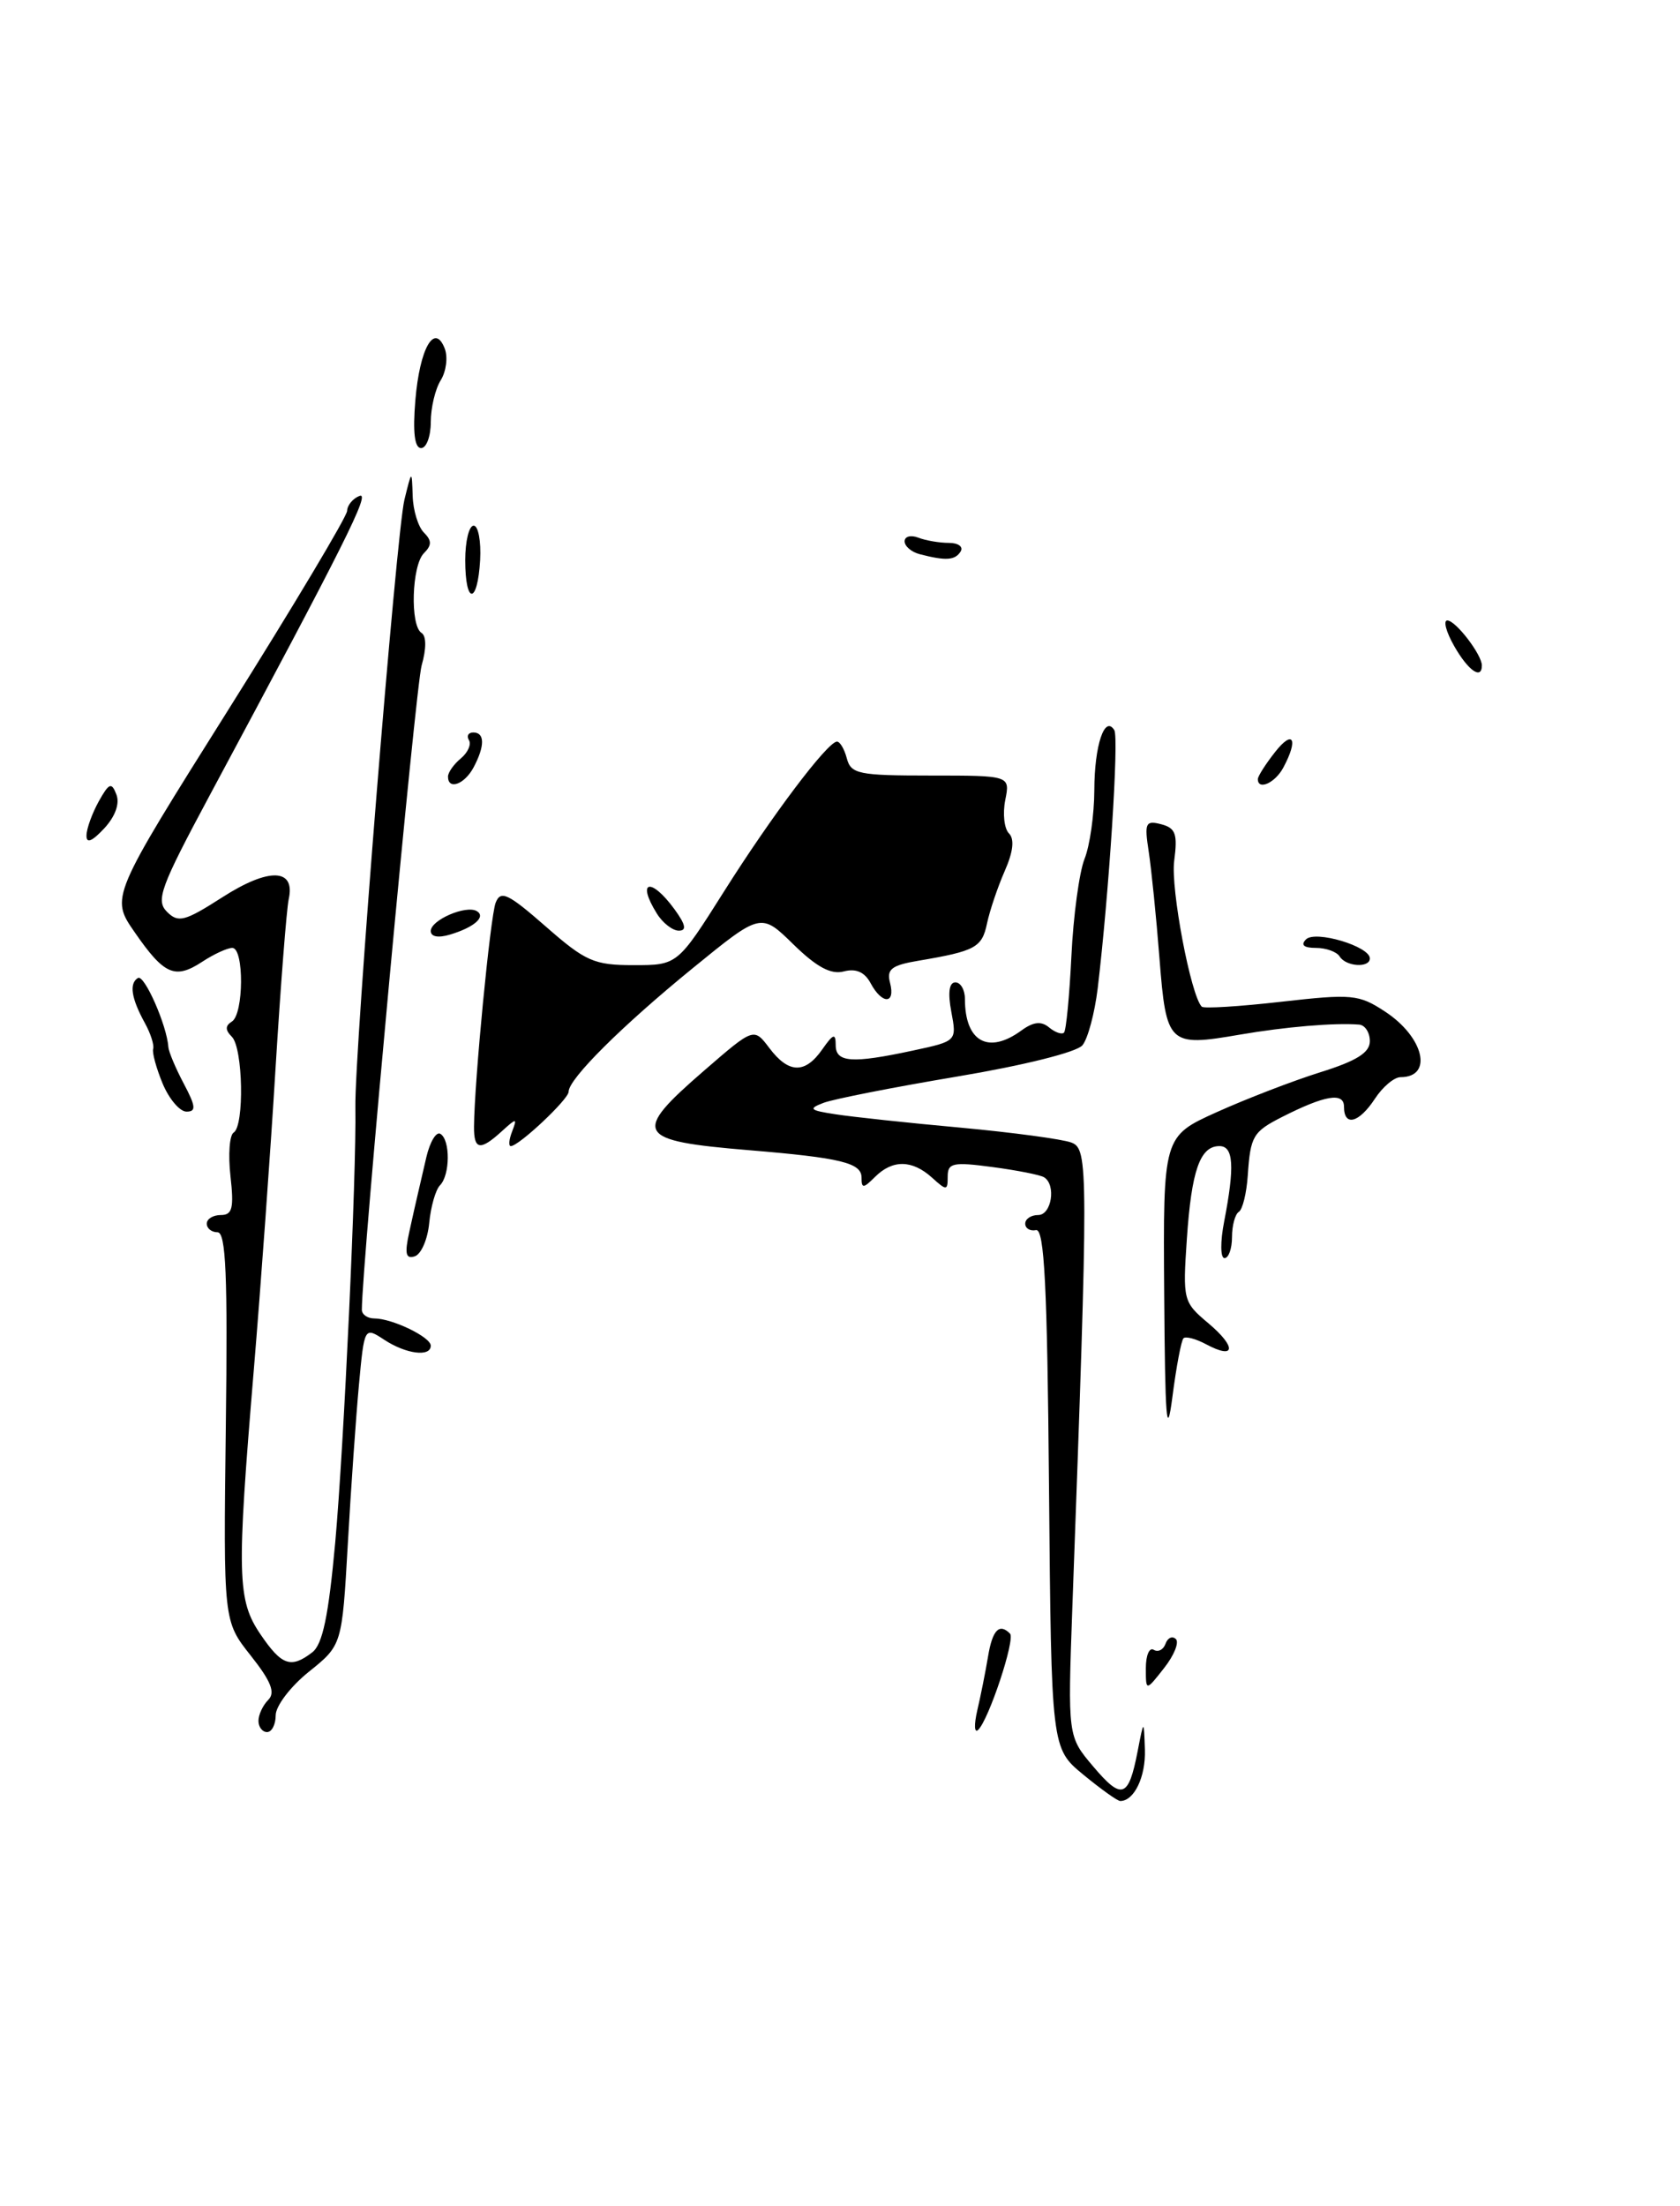 <?xml version="1.0" encoding="UTF-8" standalone="no"?>
<!DOCTYPE svg PUBLIC "-//W3C//DTD SVG 1.1//EN" "http://www.w3.org/Graphics/SVG/1.1/DTD/svg11.dtd" >
<svg xmlns="http://www.w3.org/2000/svg" xmlns:xlink="http://www.w3.org/1999/xlink" version="1.1" viewBox="0 0 195 256">
 <g >
 <path fill="currentColor"
d=" M 125.74 205.94 C 122.03 202.88 122.03 202.88 121.76 172.69 C 121.56 149.18 121.22 142.56 120.25 142.75 C 119.56 142.89 119.00 142.55 119.00 142.00 C 119.00 141.45 119.67 141.00 120.50 141.00 C 122.06 141.00 122.61 137.50 121.19 136.62 C 120.75 136.34 118.05 135.81 115.19 135.43 C 110.62 134.82 110.00 134.95 110.00 136.53 C 110.00 138.19 109.88 138.20 108.17 136.65 C 105.87 134.58 103.60 134.55 101.57 136.57 C 100.21 137.93 100.00 137.94 100.00 136.65 C 100.00 134.95 97.61 134.36 87.00 133.48 C 73.72 132.38 73.26 131.57 81.75 124.22 C 87.50 119.24 87.50 119.24 89.30 121.62 C 91.54 124.59 93.44 124.64 95.44 121.78 C 96.72 119.95 97.00 119.86 97.00 121.28 C 97.00 123.30 98.87 123.44 105.98 121.91 C 111.06 120.82 111.06 120.82 110.42 117.41 C 110.00 115.19 110.17 114.00 110.89 114.00 C 111.50 114.00 112.00 114.86 112.00 115.92 C 112.00 120.88 114.71 122.40 118.56 119.58 C 119.95 118.57 120.86 118.47 121.77 119.23 C 122.47 119.81 123.25 120.08 123.50 119.83 C 123.75 119.59 124.13 115.58 124.36 110.94 C 124.58 106.30 125.27 101.23 125.88 99.68 C 126.50 98.14 127.01 94.54 127.02 91.68 C 127.03 86.50 128.22 82.93 129.34 84.73 C 129.89 85.64 128.73 103.63 127.41 114.71 C 127.06 117.57 126.27 120.54 125.64 121.30 C 124.98 122.10 118.80 123.64 111.09 124.93 C 103.71 126.17 96.74 127.54 95.59 127.98 C 93.78 128.67 93.97 128.85 97.00 129.31 C 98.92 129.61 105.45 130.31 111.51 130.86 C 117.57 131.42 123.35 132.20 124.36 132.59 C 126.34 133.34 126.34 135.40 124.47 186.50 C 123.93 201.50 123.93 201.50 126.89 204.99 C 130.21 208.92 130.99 208.66 132.04 203.26 C 132.77 199.50 132.77 199.50 132.89 203.05 C 132.99 206.20 131.64 209.00 130.03 209.00 C 129.71 209.00 127.78 207.62 125.74 205.94 Z  M 30.00 199.70 C 30.00 198.99 30.51 197.89 31.14 197.26 C 31.98 196.42 31.47 195.11 29.10 192.12 C 25.93 188.12 25.93 188.12 26.21 165.56 C 26.44 148.02 26.22 143.00 25.25 143.00 C 24.56 143.00 24.00 142.55 24.00 142.00 C 24.00 141.45 24.73 141.00 25.63 141.00 C 26.97 141.00 27.17 140.20 26.75 136.48 C 26.47 134.00 26.64 131.72 27.12 131.43 C 28.38 130.65 28.21 121.61 26.91 120.31 C 26.13 119.53 26.13 119.04 26.91 118.55 C 28.30 117.70 28.35 110.00 26.96 110.00 C 26.40 110.00 24.82 110.72 23.47 111.61 C 20.31 113.68 19.05 113.13 15.63 108.18 C 12.82 104.13 12.82 104.13 26.53 82.32 C 34.07 70.32 40.26 59.96 40.29 59.29 C 40.31 58.63 40.96 57.84 41.73 57.55 C 43.04 57.05 40.07 62.98 24.28 92.41 C 18.63 102.95 18.06 104.49 19.38 105.81 C 20.69 107.12 21.43 106.93 25.80 104.13 C 31.20 100.66 34.31 100.75 33.51 104.35 C 33.26 105.53 32.57 114.38 31.98 124.00 C 31.40 133.62 30.26 149.36 29.46 158.96 C 27.46 182.89 27.53 185.69 30.25 189.68 C 32.70 193.28 33.77 193.65 36.24 191.75 C 37.45 190.82 38.13 187.53 38.91 179.00 C 39.93 167.66 41.38 136.28 41.25 128.50 C 41.13 122.15 46.00 61.87 46.94 58.00 C 47.80 54.50 47.80 54.50 47.90 57.55 C 47.95 59.23 48.54 61.14 49.20 61.80 C 50.13 62.73 50.13 63.27 49.20 64.20 C 47.79 65.61 47.58 72.62 48.93 73.45 C 49.49 73.80 49.50 75.27 48.94 77.22 C 48.24 79.65 42.00 146.90 42.00 151.99 C 42.00 152.54 42.65 153.00 43.45 153.00 C 45.52 153.00 50.00 155.16 50.00 156.16 C 50.00 157.50 47.14 157.14 44.61 155.48 C 42.29 153.96 42.29 153.96 41.66 160.73 C 41.32 164.45 40.73 172.77 40.37 179.20 C 39.70 190.91 39.70 190.91 35.85 194.00 C 33.73 195.70 32.00 197.97 32.00 199.05 C 32.00 200.12 31.55 201.00 31.00 201.00 C 30.45 201.00 30.00 200.41 30.00 199.70 Z  M 113.43 198.50 C 113.82 196.85 114.38 194.04 114.68 192.25 C 115.19 189.15 115.99 188.32 117.23 189.57 C 117.88 190.21 114.76 199.60 113.53 200.75 C 113.09 201.16 113.05 200.15 113.43 198.50 Z  M 133.00 193.58 C 133.00 192.09 133.41 191.14 133.91 191.45 C 134.42 191.76 135.03 191.45 135.28 190.76 C 135.52 190.07 136.06 189.81 136.48 190.20 C 136.89 190.58 136.28 192.10 135.11 193.58 C 133.00 196.27 133.00 196.27 133.00 193.58 Z  M 135.13 150.19 C 135.00 131.87 135.00 131.87 141.25 129.05 C 144.69 127.50 150.09 125.42 153.25 124.43 C 157.48 123.11 159.00 122.15 159.00 120.82 C 159.00 119.82 158.44 118.95 157.75 118.90 C 154.93 118.67 149.17 119.16 143.88 120.07 C 135.63 121.49 135.37 121.25 134.58 111.19 C 134.21 106.41 133.64 100.84 133.33 98.81 C 132.82 95.49 132.96 95.18 134.78 95.65 C 136.46 96.09 136.70 96.78 136.29 99.90 C 135.86 103.09 138.22 115.55 139.49 116.82 C 139.73 117.06 143.87 116.80 148.71 116.25 C 156.91 115.32 157.72 115.39 160.75 117.38 C 165.28 120.34 166.39 125.00 162.56 125.00 C 161.83 125.00 160.49 126.12 159.59 127.50 C 157.74 130.32 156.00 130.78 156.00 128.43 C 156.00 126.72 153.80 127.09 148.81 129.62 C 145.43 131.34 145.14 131.84 144.83 136.41 C 144.69 138.46 144.23 140.36 143.79 140.63 C 143.36 140.90 143.00 142.22 143.00 143.56 C 143.00 144.90 142.61 146.00 142.13 146.00 C 141.65 146.00 141.63 144.11 142.09 141.75 C 143.33 135.34 143.18 133.00 141.54 133.00 C 139.29 133.00 138.30 135.82 137.76 143.77 C 137.28 150.88 137.33 151.10 140.26 153.56 C 143.56 156.34 143.40 157.82 140.00 156.00 C 138.81 155.36 137.62 155.05 137.37 155.30 C 137.11 155.55 136.53 158.63 136.08 162.13 C 135.42 167.19 135.23 164.72 135.13 150.19 Z  M 47.50 142.99 C 47.89 141.21 48.33 139.25 48.48 138.63 C 48.63 138.01 49.08 136.04 49.49 134.27 C 49.91 132.49 50.64 131.28 51.12 131.58 C 52.28 132.29 52.25 136.35 51.07 137.55 C 50.56 138.07 50.00 140.04 49.82 141.92 C 49.64 143.81 48.89 145.55 48.14 145.79 C 47.10 146.13 46.95 145.49 47.50 142.99 Z  M 55.02 130.75 C 55.05 125.57 56.91 106.36 57.53 104.76 C 58.11 103.28 58.95 103.67 63.34 107.51 C 67.97 111.57 68.95 112.00 73.55 112.00 C 78.64 112.00 78.64 112.00 84.07 103.40 C 89.58 94.67 95.98 86.18 97.13 86.06 C 97.48 86.03 98.00 86.90 98.29 88.00 C 98.77 89.82 99.65 90.00 108.03 90.00 C 117.25 90.00 117.25 90.00 116.68 92.85 C 116.37 94.42 116.56 96.16 117.11 96.71 C 117.77 97.37 117.61 98.84 116.61 101.10 C 115.79 102.97 114.87 105.71 114.56 107.18 C 113.98 109.95 113.21 110.37 106.65 111.48 C 103.47 112.01 102.89 112.47 103.31 114.06 C 103.96 116.56 102.38 116.58 101.05 114.09 C 100.36 112.80 99.35 112.36 97.94 112.73 C 96.45 113.12 94.79 112.23 92.09 109.59 C 88.32 105.90 88.32 105.90 80.41 112.35 C 72.19 119.05 66.00 125.20 66.00 126.69 C 66.00 127.57 60.22 133.00 59.29 133.00 C 59.01 133.00 59.08 132.24 59.44 131.31 C 60.05 129.71 59.97 129.71 58.21 131.31 C 55.72 133.57 55.00 133.44 55.02 130.75 Z  M 18.88 125.75 C 18.14 123.96 17.64 122.14 17.78 121.71 C 17.91 121.27 17.48 119.92 16.81 118.71 C 15.24 115.85 14.97 114.13 16.01 113.49 C 16.75 113.04 19.37 118.98 19.54 121.50 C 19.58 122.05 20.38 123.96 21.33 125.75 C 22.73 128.39 22.79 129.00 21.65 129.00 C 20.87 129.00 19.63 127.54 18.88 125.75 Z  M 155.50 111.00 C 155.16 110.45 153.92 110.00 152.74 110.00 C 151.33 110.00 150.94 109.66 151.59 109.01 C 152.67 107.93 159.00 109.82 159.00 111.22 C 159.00 112.35 156.23 112.18 155.50 111.00 Z  M 50.00 108.04 C 50.00 106.76 54.10 105.00 55.34 105.73 C 56.44 106.38 55.05 107.61 52.25 108.45 C 50.87 108.87 50.00 108.71 50.00 108.04 Z  M 76.24 106.01 C 73.84 102.16 75.55 101.76 78.30 105.53 C 79.59 107.31 79.73 108.00 78.79 108.00 C 78.07 108.00 76.92 107.11 76.24 106.01 Z  M 10.04 96.94 C 10.05 96.15 10.70 94.38 11.46 93.00 C 12.66 90.85 12.95 90.74 13.51 92.20 C 13.92 93.25 13.38 94.75 12.09 96.14 C 10.66 97.67 10.01 97.92 10.04 96.94 Z  M 52.00 90.12 C 52.00 89.64 52.67 88.69 53.49 88.01 C 54.31 87.33 54.73 86.37 54.43 85.89 C 54.13 85.40 54.36 85.00 54.94 85.00 C 56.28 85.00 56.29 86.58 54.96 89.07 C 53.91 91.03 52.00 91.72 52.00 90.12 Z  M 146.00 90.41 C 146.00 90.08 146.90 88.67 148.00 87.27 C 150.10 84.60 150.73 85.77 148.96 89.07 C 148.01 90.86 146.00 91.76 146.00 90.41 Z  M 168.80 74.99 C 167.86 73.35 167.50 72.00 167.99 72.00 C 168.96 72.00 172.00 75.96 172.00 77.22 C 172.00 78.93 170.41 77.82 168.80 74.99 Z  M 54.00 65.00 C 54.00 62.80 54.44 61.00 54.98 61.00 C 55.51 61.00 55.85 62.80 55.73 64.99 C 55.43 70.20 54.00 70.20 54.00 65.00 Z  M 106.75 64.31 C 105.79 64.06 105.00 63.39 105.00 62.82 C 105.00 62.25 105.71 62.06 106.58 62.39 C 107.45 62.73 109.05 63.00 110.14 63.00 C 111.23 63.00 111.84 63.45 111.50 64.00 C 110.86 65.03 109.78 65.10 106.75 64.31 Z  M 48.21 46.46 C 48.71 40.42 50.44 37.38 51.63 40.47 C 52.00 41.46 51.79 43.10 51.16 44.12 C 50.52 45.14 50.00 47.33 50.00 48.99 C 50.00 50.64 49.49 52.00 48.88 52.00 C 48.12 52.00 47.90 50.17 48.21 46.46 Z "/>
</g>
</svg>